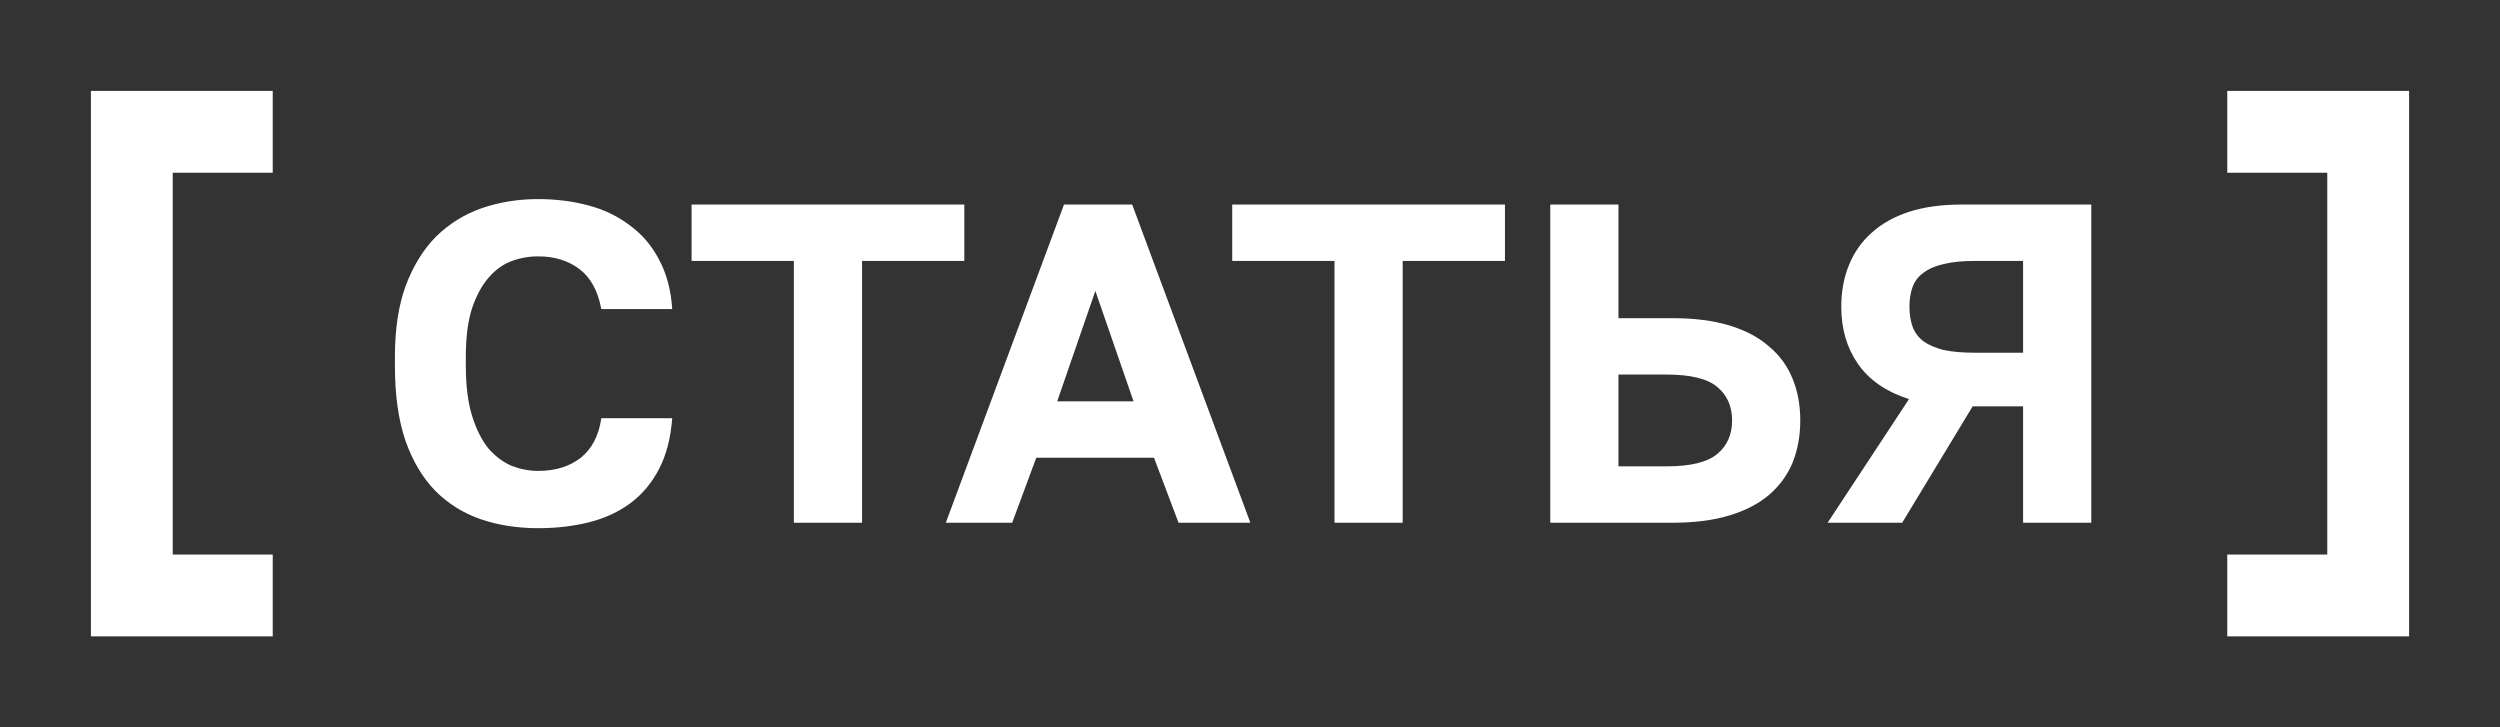 <svg width="55" height="16" viewBox="0 0 55 16" fill="none" xmlns="http://www.w3.org/2000/svg">
<rect x="0" y="0" width="55" height="16" fill="#333333" stroke="none"/>
<path d="M2 2H6V3.8H3.8V12.2H6V14H2V2Z" fill="white"/>
<path d="M11.838 11.62C11.379 11.62 10.955 11.553 10.569 11.42C10.188 11.287 9.858 11.08 9.578 10.8C9.298 10.513 9.078 10.143 8.918 9.69C8.765 9.237 8.688 8.69 8.688 8.05V7.85C8.688 7.237 8.768 6.713 8.928 6.28C9.095 5.84 9.318 5.48 9.598 5.2C9.885 4.92 10.219 4.713 10.598 4.58C10.985 4.447 11.399 4.38 11.838 4.38C12.232 4.38 12.602 4.427 12.948 4.52C13.295 4.613 13.598 4.76 13.858 4.96C14.125 5.153 14.338 5.403 14.498 5.71C14.665 6.017 14.762 6.38 14.789 6.8H13.229C13.155 6.4 12.995 6.107 12.748 5.92C12.502 5.733 12.198 5.64 11.838 5.64C11.632 5.64 11.432 5.677 11.239 5.75C11.052 5.823 10.885 5.947 10.739 6.12C10.592 6.293 10.472 6.52 10.379 6.8C10.292 7.08 10.248 7.43 10.248 7.85V8.05C10.248 8.49 10.295 8.86 10.389 9.16C10.482 9.453 10.602 9.69 10.748 9.87C10.902 10.043 11.072 10.17 11.258 10.25C11.452 10.323 11.645 10.36 11.838 10.36C12.219 10.36 12.532 10.263 12.778 10.07C13.025 9.87 13.175 9.58 13.229 9.2H14.789C14.755 9.64 14.659 10.013 14.498 10.32C14.338 10.627 14.129 10.877 13.868 11.07C13.608 11.263 13.305 11.403 12.959 11.49C12.612 11.577 12.239 11.62 11.838 11.62ZM17.465 5.74H15.215V4.5H21.215V5.74H18.965V11.5H17.465V5.74ZM25.388 10.07H22.798L22.268 11.5H20.808L23.408 4.5H24.908L27.508 11.5H25.928L25.388 10.07ZM23.258 8.83H24.938L24.098 6.4L23.258 8.83ZM29.359 5.74H27.109V4.5H33.109V5.74H30.859V11.5H29.359V5.74ZM34.106 4.5H35.606V7H36.806C37.279 7 37.692 7.053 38.046 7.16C38.399 7.267 38.689 7.42 38.916 7.62C39.149 7.813 39.322 8.05 39.436 8.33C39.549 8.603 39.606 8.91 39.606 9.25C39.606 9.59 39.549 9.9 39.436 10.18C39.322 10.453 39.149 10.69 38.916 10.89C38.689 11.083 38.399 11.233 38.046 11.34C37.692 11.447 37.279 11.5 36.806 11.5H34.106V4.5ZM36.656 10.26C37.189 10.26 37.562 10.17 37.776 9.99C37.996 9.81 38.106 9.563 38.106 9.25C38.106 8.937 37.996 8.69 37.776 8.51C37.562 8.33 37.189 8.24 36.656 8.24H35.606V10.26H36.656ZM41.998 8.78C41.498 8.62 41.125 8.363 40.878 8.01C40.632 7.657 40.508 7.237 40.508 6.75C40.508 6.41 40.565 6.103 40.678 5.83C40.792 5.55 40.958 5.313 41.178 5.12C41.398 4.92 41.672 4.767 41.998 4.66C42.332 4.553 42.718 4.5 43.158 4.5H46.008V11.5H44.508V8.94H43.398L41.848 11.5H40.208L41.998 8.78ZM42.008 6.75C42.008 6.917 42.032 7.063 42.078 7.19C42.125 7.317 42.205 7.423 42.318 7.51C42.432 7.59 42.578 7.653 42.758 7.7C42.945 7.74 43.178 7.76 43.458 7.76H44.508V5.74H43.458C43.178 5.74 42.945 5.763 42.758 5.81C42.578 5.85 42.432 5.913 42.318 6C42.205 6.08 42.125 6.183 42.078 6.31C42.032 6.437 42.008 6.583 42.008 6.75Z" fill="white"/>
<path d="M53 14L49 14L49 12.2L51.2 12.2L51.2 3.8L49 3.8L49 2L53 2L53 14Z" fill="white"/>
</svg>
